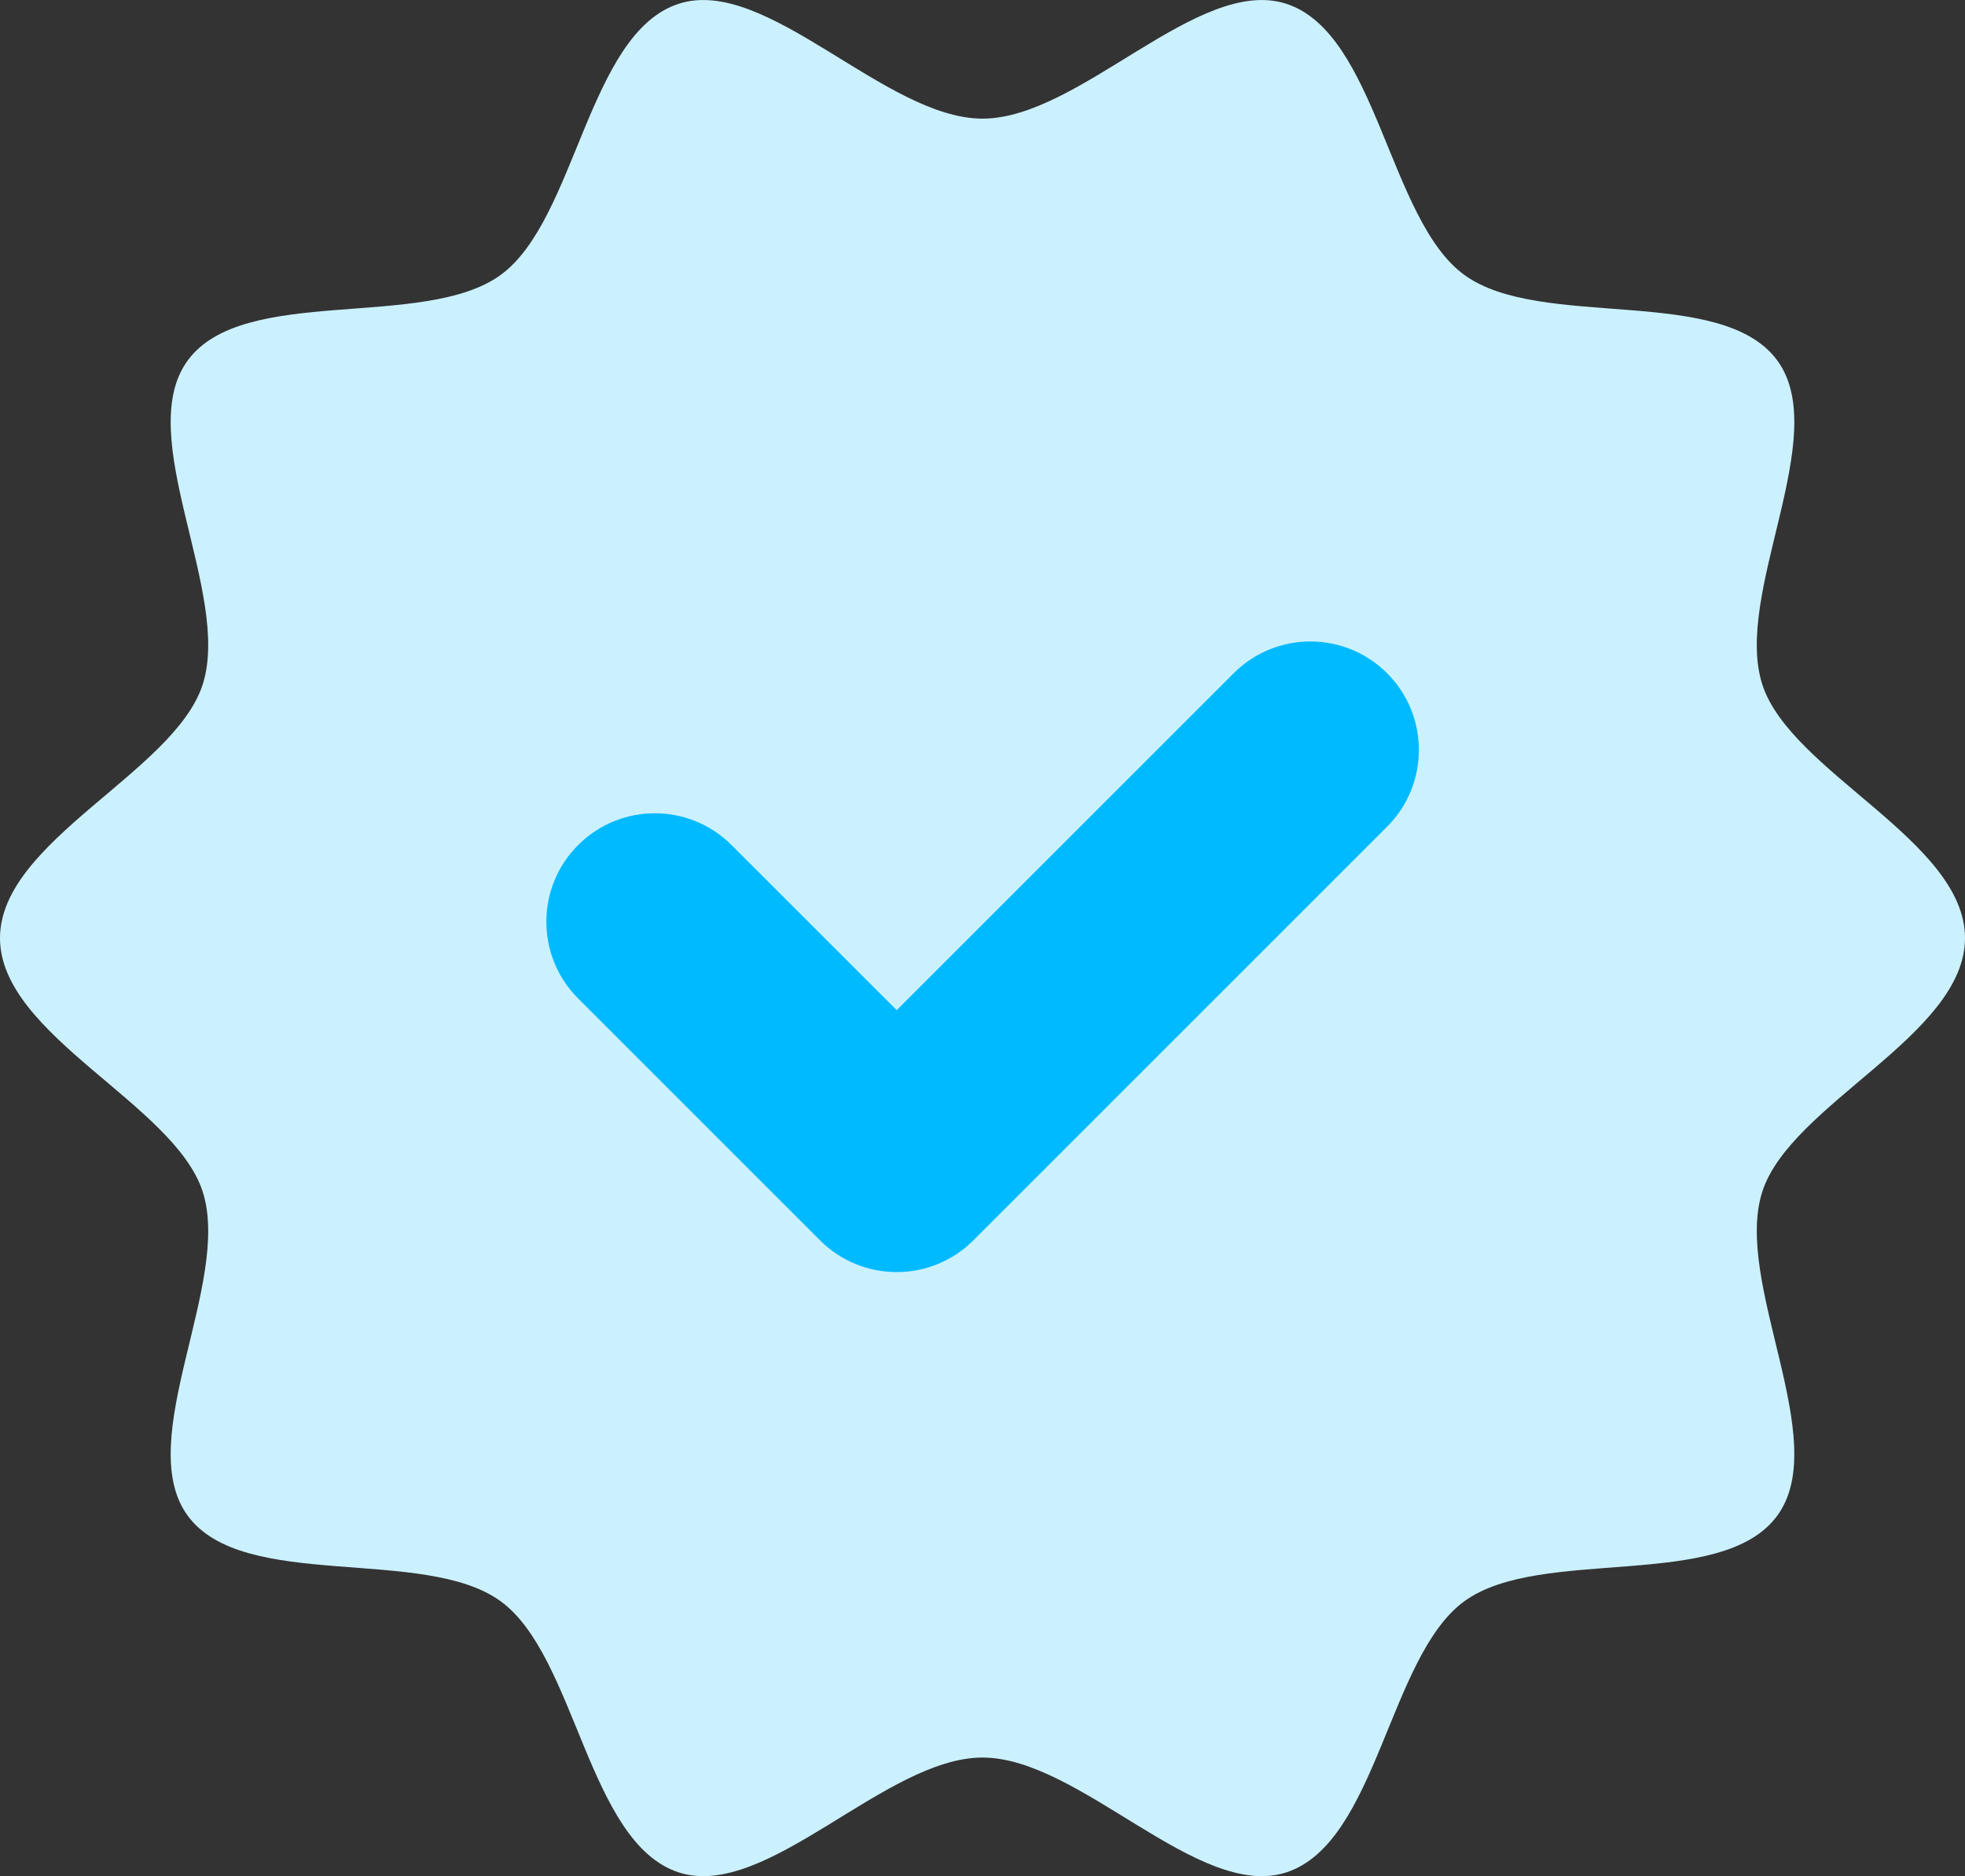 <svg width="133" height="127" viewBox="0 0 133 127" fill="none" xmlns="http://www.w3.org/2000/svg">
<rect x="0" y="0" width="133" height="127" fill="#333333" stroke="none"/>
<path d="M133 63.498C133 70.077 121.213 74.712 119.286 80.649C117.287 86.802 124.029 97.467 120.301 102.586C116.538 107.759 104.287 104.624 99.114 108.389C93.992 112.115 93.21 124.754 87.059 126.745C81.123 128.673 73.086 118.97 66.5 118.97C59.913 118.97 51.884 128.673 45.941 126.745C39.788 124.746 39.005 112.108 33.884 108.389C28.713 104.626 16.462 107.761 12.697 102.588C8.971 97.467 15.711 86.802 13.714 80.65C11.787 74.714 0 70.079 0 63.5C0 56.921 11.787 52.286 13.714 46.35C15.711 40.198 8.971 29.533 12.697 24.412C16.462 19.239 28.713 22.375 33.886 18.611C39.006 14.885 39.788 2.245 45.941 0.255C51.877 -1.672 59.914 8.031 66.5 8.031C73.086 8.031 81.116 -1.672 87.059 0.255C93.211 2.252 93.995 14.893 99.114 18.611C104.287 22.377 116.538 19.241 120.303 24.412C124.029 29.534 117.287 40.199 119.286 46.35C121.213 52.284 133 56.919 133 63.498Z" fill="#CBF1FF"/>
<path d="M60.693 86.108C59.728 86.109 58.773 85.92 57.882 85.551C56.992 85.182 56.182 84.641 55.501 83.958L39.131 67.588C36.263 64.721 36.262 60.072 39.129 57.204C41.996 54.336 46.645 54.335 49.513 57.202L60.692 68.379L83.5 45.573C86.368 42.705 91.017 42.705 93.885 45.572C96.753 48.44 96.753 53.09 93.886 55.957L65.885 83.958C65.204 84.641 64.394 85.182 63.503 85.551C62.612 85.92 61.657 86.109 60.693 86.108Z" fill="#00BAFF"/>
</svg>
